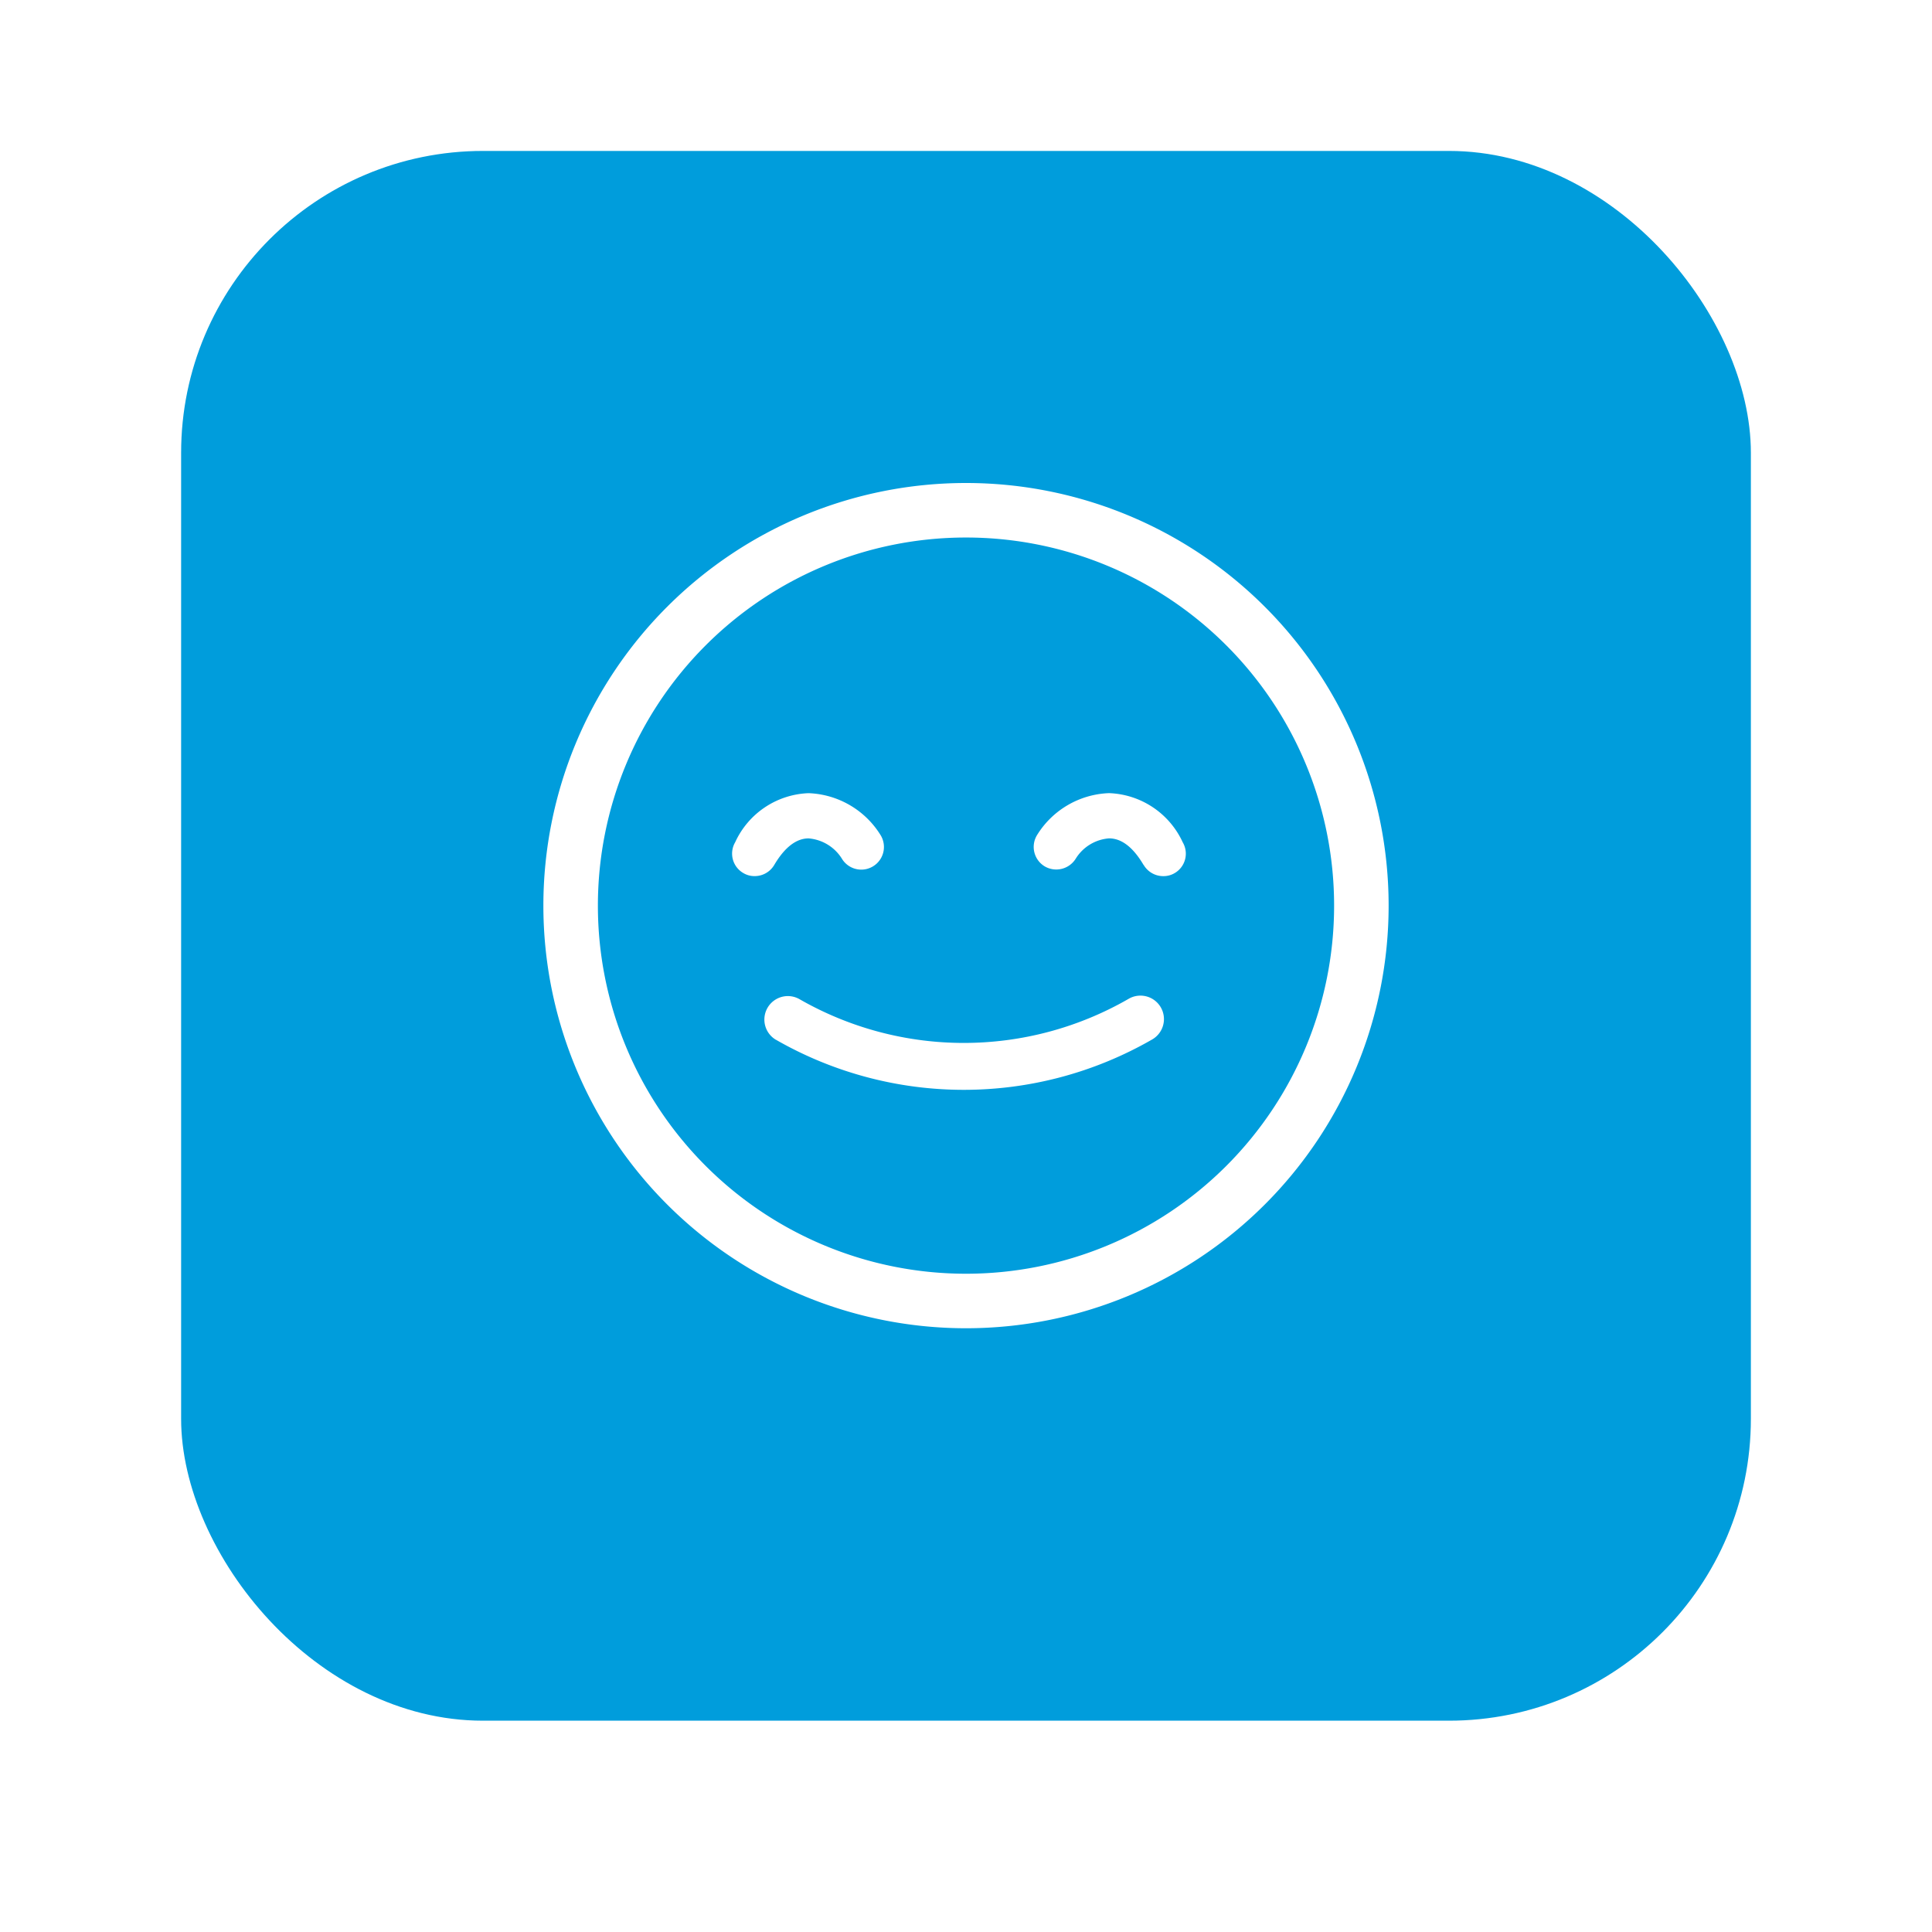 <svg xmlns="http://www.w3.org/2000/svg" xmlns:xlink="http://www.w3.org/1999/xlink" width="64" height="64" viewBox="0 0 64 64">
  <defs>
    <filter id="長方形_12937" x="3" y="2" width="58" height="58" filterUnits="userSpaceOnUse">
      <feOffset dy="1" input="SourceAlpha"/>
      <feGaussianBlur stdDeviation="1" result="blur"/>
      <feFlood flood-color="#3e465d" flood-opacity="0.161"/>
      <feComposite operator="in" in2="blur"/>
      <feComposite in="SourceGraphic"/>
    </filter>
    <clipPath id="clip-path">
      <rect id="長方形_4235" data-name="長方形 4235" width="28" height="28" transform="translate(-20866 -21948)" fill="#fff"/>
    </clipPath>
  </defs>
  <g id="FaceIcon_04_on" transform="translate(-5189 5419)">
    <rect id="長方形_12920" data-name="長方形 12920" width="64" height="64" transform="translate(5189 -5419)" fill="#fff" opacity="0"/>
    <g transform="matrix(1, 0, 0, 1, 5189, -5419)" filter="url(#長方形_12937)">
      <rect id="長方形_12937-2" data-name="長方形 12937" width="52" height="52" rx="10" transform="translate(6 4)" fill="#009ddc"/>
    </g>
    <g id="グループ_16301" data-name="グループ 16301" transform="translate(26091 16679)">
      <rect id="長方形_12931" data-name="長方形 12931" width="32" height="32" transform="translate(-20886 -22084)" fill="#fff" opacity="0"/>
      <g id="icon_face_Usually" transform="translate(-18 -134)" clip-path="url(#clip-path)">
        <path id="合体_73" data-name="合体 73" d="M0,14A14,14,0,1,1,14,28,14,14,0,0,1,0,14Zm1.806,0A12.194,12.194,0,1,0,14,1.806,12.194,12.194,0,0,0,1.806,14Zm5.9,4.446a.778.778,0,0,1,.77-1.352,10.938,10.938,0,0,0,10.9,0,.778.778,0,1,1,.769,1.352,12.5,12.5,0,0,1-12.436,0Zm12.176-5.793c-.344-.584-.727-.881-1.143-.881a1.426,1.426,0,0,0-1.1.666.759.759,0,0,1-1.031.262.751.751,0,0,1-.261-1.026,2.925,2.925,0,0,1,2.389-1.4h.005A2.794,2.794,0,0,1,21.178,11.9a.745.745,0,0,1-.266,1.023.727.727,0,0,1-.379.1A.75.75,0,0,1,19.886,12.653ZM6.62,12.919A.744.744,0,0,1,6.354,11.9a2.785,2.785,0,0,1,2.43-1.625,2.932,2.932,0,0,1,2.393,1.4.75.75,0,1,1-1.292.764,1.436,1.436,0,0,0-1.1-.666c-.41,0-.795.3-1.138.881A.751.751,0,0,1,7,13.022.718.718,0,0,1,6.62,12.919ZM14,0h0Z" transform="translate(-20866 -21948)" fill="#fff"/>
      </g>
    </g>
  </g>
</svg>
